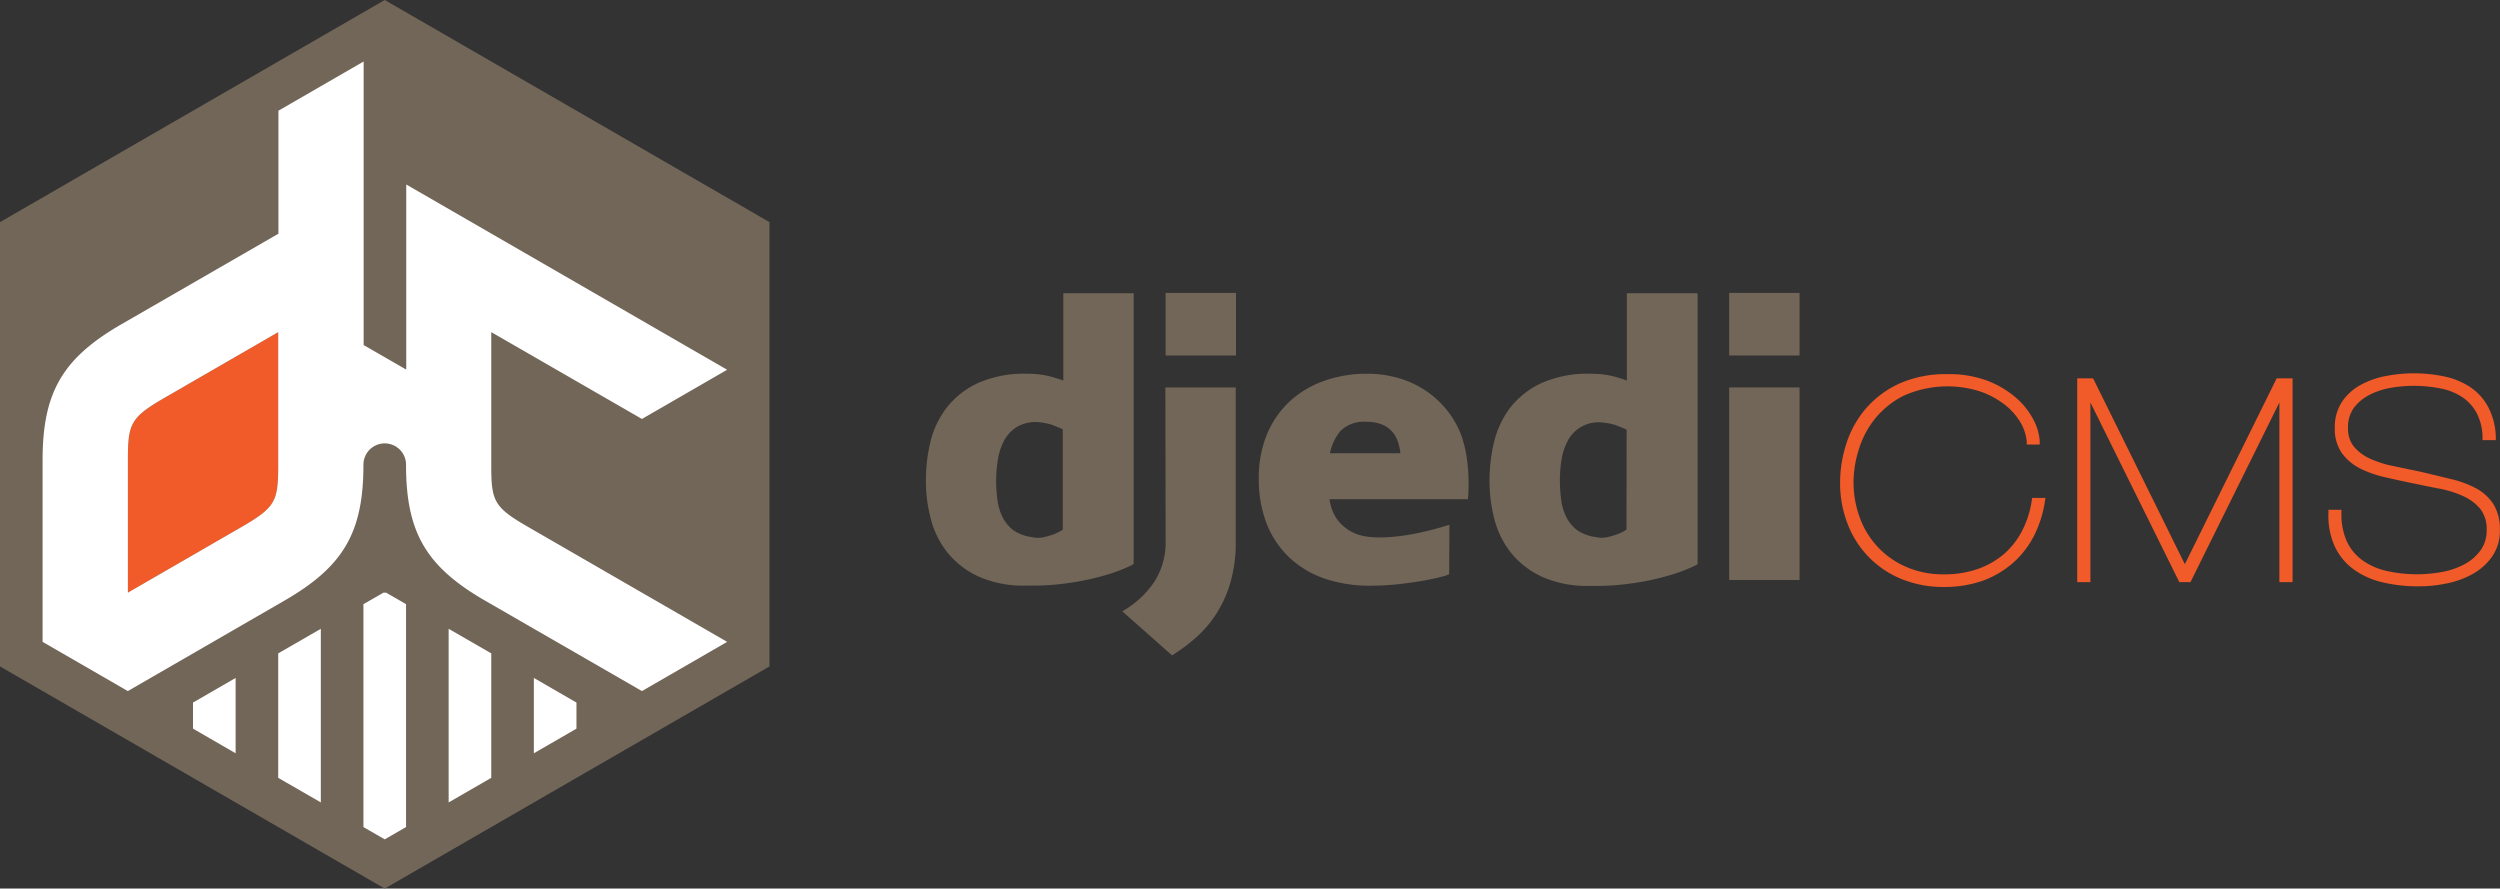 <svg id="Layer_1" data-name="Layer 1" xmlns="http://www.w3.org/2000/svg" viewBox="0 0 352.06 125.13"><rect x="0" y="0" width="352.06" height="125.13" fill="#333333" stroke="none"/><defs><style>.cls-1{fill:#726658;}.cls-2{fill:#f15a29;}.cls-3{fill:#fff;}</style></defs><title>djedi-landscape</title><polygon class="cls-1" points="54.18 0 0 31.28 0 93.85 54.18 125.13 108.36 93.85 108.36 31.28 54.18 0"/><path class="cls-2" d="M169.78,400.19c0,5.05-.31,5.95-5,8.68l-16.17,9.34V399.53c0-5,.31-5.95,5-8.67l16.17-9.34h0Z" transform="translate(-130.6 -334.75)"/><path class="cls-3" d="M199.78,400.19V381.52L221,393.75l12-6.93-45.19-26.09V386.8l-6-3.46V343.41l-12,6.93v17.32L147.6,380.47c-8.22,4.77-11,9.58-11,19.06v25.61l12,6.93,22.18-12.81c8.23-4.78,11-9.59,11-19.07a3,3,0,0,1,6,0c0,9.48,2.78,14.29,11,19.07L221,432.07l12-6.93-28.16-16.26C200.1,406.14,199.78,405.24,199.78,400.19Zm-30,0c0,5.05-.31,5.95-5,8.68l-16.17,9.34V399.53c0-5,.31-5.95,5-8.67l16.17-9.34h0Z" transform="translate(-130.6 -334.75)"/><polygon class="cls-3" points="33.18 95.47 27.18 98.94 27.18 102.61 33.18 106.08 33.18 95.47"/><polygon class="cls-3" points="54.37 83.46 54 83.46 51.18 85.08 51.18 116.47 54.18 118.2 57.18 116.47 57.18 85.08 54.37 83.46"/><polygon class="cls-3" points="45.18 88.55 39.18 92.01 39.18 109.54 45.18 113 45.18 88.55"/><polygon class="cls-3" points="69.18 92.01 63.18 88.55 63.18 113 69.18 109.54 69.18 92.01"/><polygon class="cls-3" points="81.18 98.94 75.18 95.47 75.18 106.08 81.18 102.61 81.18 98.94"/><path class="cls-1" d="M290.25,414.14V376.05h-9.91v12.29c-.29-.11-.6-.21-.91-.3a12.23,12.23,0,0,0-1.84-.47,14.19,14.19,0,0,0-2.36-.19,16.05,16.05,0,0,0-6.9,1.31,11.87,11.87,0,0,0-4.4,3.45,12.81,12.81,0,0,0-2.3,4.82,23.36,23.36,0,0,0-.64,5.39,20.94,20.94,0,0,0,.73,5.61,12.4,12.4,0,0,0,2.43,4.75,12.05,12.05,0,0,0,4.37,3.28,15.59,15.59,0,0,0,6.49,1.23h.71a35.2,35.2,0,0,0,5.59-.4,35.64,35.64,0,0,0,4.7-1,22.93,22.93,0,0,0,4-1.5ZM271.1,399.62a9,9,0,0,1,.82-2.66,5.16,5.16,0,0,1,1.74-2,5.22,5.22,0,0,1,3-.78,10.52,10.52,0,0,1,1.37.2,6.33,6.33,0,0,1,1.23.4c.33.13.66.27,1,.42v14.15a6.47,6.47,0,0,1-1.14.59,11.82,11.82,0,0,1-1.5.45,3.67,3.67,0,0,1-1.68,0,5.89,5.89,0,0,1-2.67-1,5.3,5.3,0,0,1-1.5-1.84,7.72,7.72,0,0,1-.71-2.42,20.78,20.78,0,0,1-.18-2.74A20.54,20.54,0,0,1,271.1,399.62Z" transform="translate(-130.6 -334.75)"/><rect class="cls-1" x="164.15" y="41.25" width="9.91" height="8.81"/><path class="cls-1" d="M294.75,411.14a10.27,10.27,0,0,1-1.67,5.66,13.41,13.41,0,0,1-3.86,3.69l-.57.35,7,6.2.32-.2a24.61,24.61,0,0,0,3.32-2.55A16,16,0,0,0,302,421a16.53,16.53,0,0,0,1.84-4.11,20.35,20.35,0,0,0,.78-5.07V389.31h-9.91Z" transform="translate(-130.6 -334.75)"/><path class="cls-1" d="M359.7,388.34c-.28-.11-.59-.21-.9-.3a12.23,12.23,0,0,0-1.84-.47,14.23,14.23,0,0,0-2.37-.19,16,16,0,0,0-6.89,1.31,11.91,11.91,0,0,0-4.41,3.45A13,13,0,0,0,341,397a23.3,23.3,0,0,0-.64,5.39,21.35,21.35,0,0,0,.72,5.61,12.68,12.68,0,0,0,2.43,4.75,12.22,12.22,0,0,0,4.37,3.28,15.64,15.64,0,0,0,6.5,1.23h.71a35.2,35.2,0,0,0,5.59-.4,36,36,0,0,0,4.7-1,22.62,22.62,0,0,0,4-1.5l.28-.14V376.05H359.7Zm-.05,21a6.83,6.83,0,0,1-1.14.59,11.82,11.82,0,0,1-1.5.45,3.67,3.67,0,0,1-1.68,0,5.8,5.8,0,0,1-2.67-1,5.3,5.3,0,0,1-1.5-1.84,7.72,7.72,0,0,1-.71-2.42,20.78,20.78,0,0,1-.18-2.74,20.54,20.54,0,0,1,.2-2.73,8.86,8.86,0,0,1,.82-2.66,4.9,4.9,0,0,1,4.77-2.76,10.67,10.67,0,0,1,1.38.2,6.56,6.56,0,0,1,1.23.4c.33.13.66.27,1,.42Z" transform="translate(-130.6 -334.75)"/><rect class="cls-1" x="243.51" y="41.25" width="9.91" height="8.81"/><rect class="cls-1" x="243.51" y="54.56" width="9.91" height="27.12"/><path class="cls-1" d="M334.71,408.65c-5.58,1.77-10.73,2.3-13.24,1.24a6.11,6.11,0,0,1-2.07-1.41,5.63,5.63,0,0,1-1.18-1.87,7.42,7.42,0,0,1-.39-1.56h19.49s.66-6.23-1.56-10.4a13.38,13.38,0,0,0-7.27-6.35,15.57,15.57,0,0,0-5.44-.92,17.76,17.76,0,0,0-5.82.95,14.15,14.15,0,0,0-4.87,2.82,13.36,13.36,0,0,0-3.3,4.66,16.1,16.1,0,0,0-1.19,6.38,16.92,16.92,0,0,0,1.11,6.3,13.15,13.15,0,0,0,3.16,4.74,13.83,13.83,0,0,0,5,3,19.76,19.76,0,0,0,6.56,1,36.78,36.78,0,0,0,3.88-.22c1.3-.14,2.48-.31,3.52-.5s1.91-.38,2.58-.56a5.15,5.15,0,0,0,1-.34Zm-15.35-13.2a4.71,4.71,0,0,1,3.69-1.3,5.6,5.6,0,0,1,2.16.38,3.76,3.76,0,0,1,1.44,1,4.32,4.32,0,0,1,.85,1.55,7.81,7.81,0,0,1,.31,1.5h-9.92A7,7,0,0,1,319.36,395.45Z" transform="translate(-130.6 -334.75)"/><path class="cls-2" d="M416.71,405.3a13.6,13.6,0,0,1-1.31,4.12,11.16,11.16,0,0,1-2.5,3.27,11.49,11.49,0,0,1-3.69,2.15,14.09,14.09,0,0,1-4.85.79,13,13,0,0,1-5.4-1.08,12,12,0,0,1-6.49-7,14.57,14.57,0,0,1-.85-4.91,15.73,15.73,0,0,1,.71-4.48,13,13,0,0,1,2.25-4.36,12.34,12.34,0,0,1,4.09-3.32,15.13,15.13,0,0,1,10.7-.63,11.92,11.92,0,0,1,3.44,1.81,8.93,8.93,0,0,1,2.26,2.48,6.44,6.44,0,0,1,.94,2.76l0,.45h1.83v-.51a7.41,7.41,0,0,0-.89-3,10.49,10.49,0,0,0-2.45-3.08,13.48,13.48,0,0,0-4-2.38,15.19,15.19,0,0,0-5.59-.94,16,16,0,0,0-7,1.4,13.86,13.86,0,0,0-4.71,3.63,14.3,14.3,0,0,0-2.64,4.92,17.62,17.62,0,0,0-.83,5.29,15.76,15.76,0,0,0,1.08,5.9,13.54,13.54,0,0,0,7.62,7.73,15.52,15.52,0,0,0,5.89,1.1,16.31,16.31,0,0,0,5.5-.88A13.46,13.46,0,0,0,414.1,414a13,13,0,0,0,2.93-3.78,15.94,15.94,0,0,0,1.53-4.78l.09-.57h-1.87Z" transform="translate(-130.6 -334.75)"/><polygon class="cls-2" points="307.68 79.45 294.76 53.28 292.52 53.28 292.52 81.98 294.38 81.98 294.38 56.68 306.9 81.98 308.47 81.98 320.99 56.68 320.99 81.98 322.85 81.98 322.85 53.28 320.61 53.28 307.68 79.45"/><path class="cls-2" d="M481.72,405.72a6.77,6.77,0,0,0-2.46-2.22,14.58,14.58,0,0,0-3.51-1.29l-4.14-1-3.93-.82a14.54,14.54,0,0,1-3.32-1.05,6.38,6.38,0,0,1-2.27-1.69,4,4,0,0,1-.83-2.67,4.55,4.55,0,0,1,.82-2.79,6.52,6.52,0,0,1,2.17-1.82,10.5,10.5,0,0,1,3-1,19.12,19.12,0,0,1,7.11.1,8.22,8.22,0,0,1,3,1.22,6.27,6.27,0,0,1,2,2.2,7.6,7.6,0,0,1,.84,3.37l0,.47h1.87l0-.52a9.71,9.71,0,0,0-1.07-4.14,7.77,7.77,0,0,0-2.49-2.78,10.53,10.53,0,0,0-3.57-1.5,20.78,20.78,0,0,0-8.23-.11,12,12,0,0,0-3.57,1.22,7.45,7.45,0,0,0-2.67,2.34A6.42,6.42,0,0,0,459.4,395a5.87,5.87,0,0,0,1,3.57,7.11,7.11,0,0,0,2.6,2.17,15.25,15.25,0,0,0,3.49,1.22c1.26.29,2.51.56,3.76.82s2.45.51,3.75.76a14.88,14.88,0,0,1,3.42,1.05,6.65,6.65,0,0,1,2.45,1.81,4.57,4.57,0,0,1,.91,3,4.73,4.73,0,0,1-.81,2.78,6.59,6.59,0,0,1-2.17,1.95,10.63,10.63,0,0,1-3.11,1.13,19.47,19.47,0,0,1-8-.11,9.42,9.42,0,0,1-3.4-1.5,6.8,6.8,0,0,1-2.18-2.62,9.23,9.23,0,0,1-.78-4v-.49H458.5V407a10.4,10.4,0,0,0,.9,4.72,8.41,8.41,0,0,0,2.69,3.24,11.35,11.35,0,0,0,4.05,1.8,21.59,21.59,0,0,0,5,.56,20,20,0,0,0,4.08-.42,12.35,12.35,0,0,0,3.68-1.37,8.18,8.18,0,0,0,2.69-2.46,6.28,6.28,0,0,0,1.05-3.65A6.65,6.65,0,0,0,481.72,405.72Z" transform="translate(-130.6 -334.75)"/></svg>
